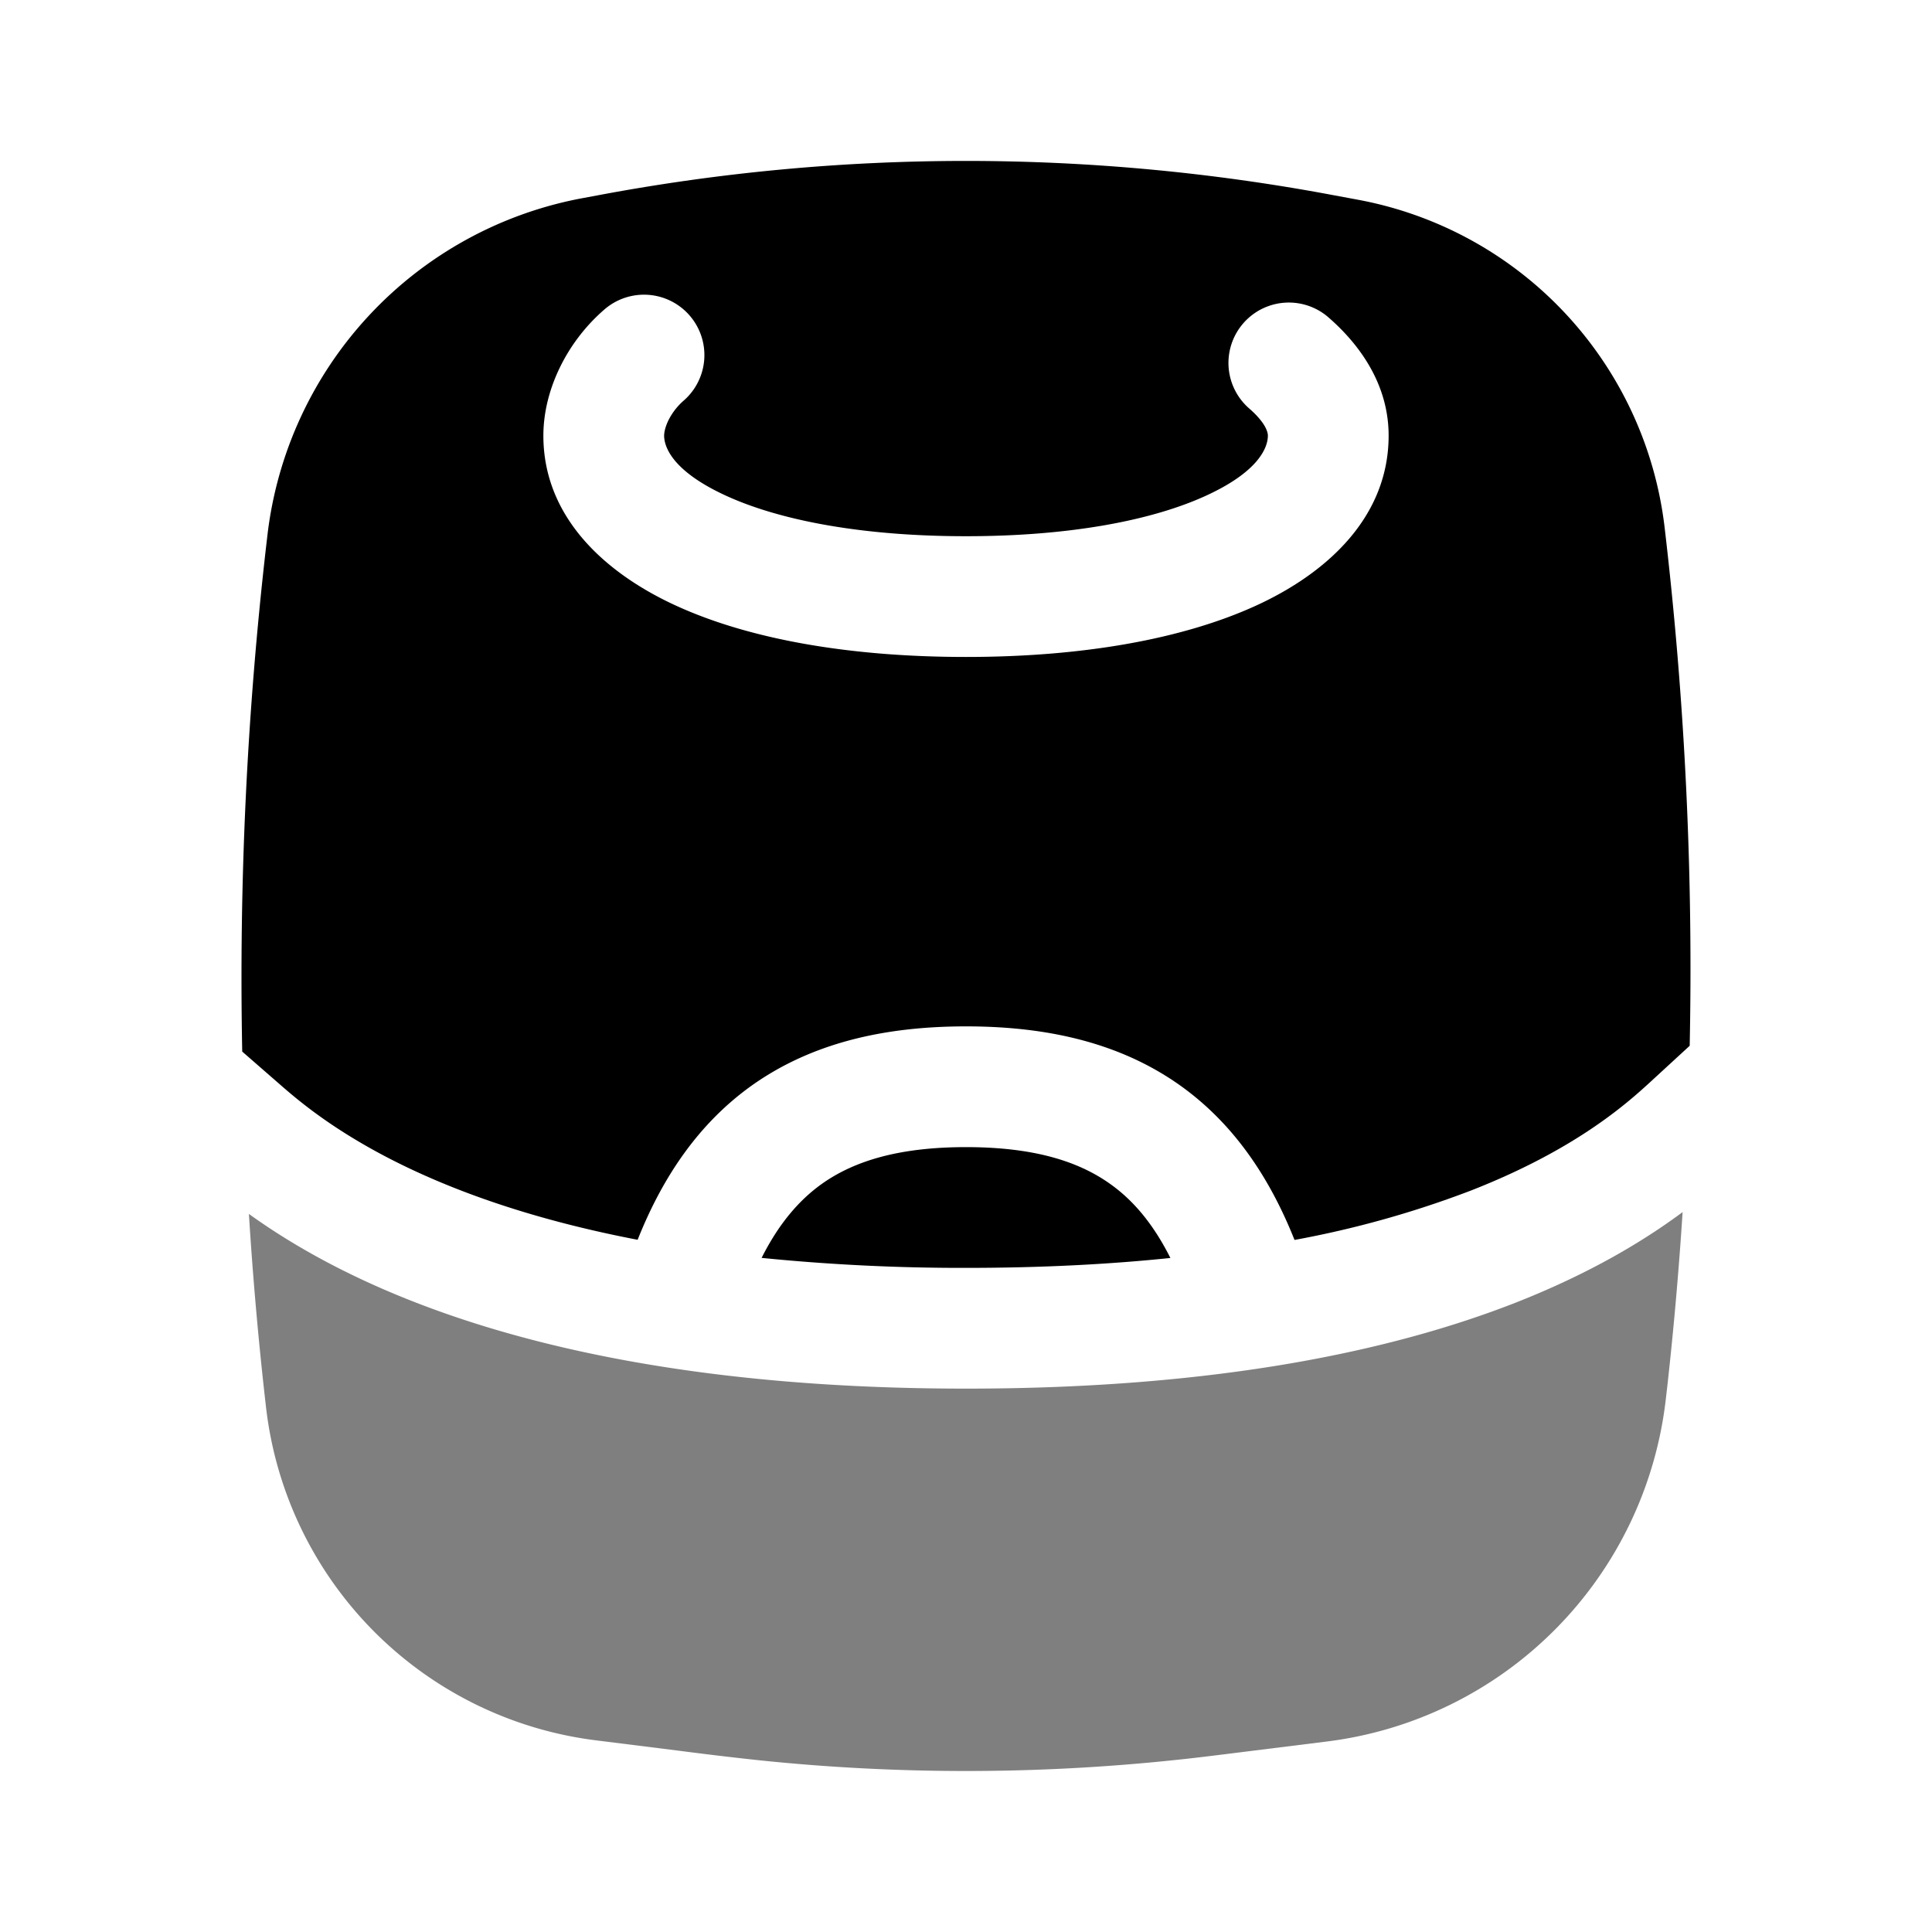 <svg xmlns="http://www.w3.org/2000/svg" width="3em" height="3em" viewBox="0 0 24 24"><path fill="currentColor" d="M9.461 15.626a25 25 0 0 0 2.54.124c.943 0 1.786-.045 2.538-.123c-.214-.426-.465-.72-.75-.921c-.404-.288-.965-.456-1.789-.456s-1.384.168-1.79.456c-.283.202-.535.494-.749.92"/><path fill="currentColor" fill-rule="evenodd" d="M3.321 6.658a4.83 4.83 0 0 1 3.918-4.197l.215-.04a24.7 24.7 0 0 1 9.091 0l.323.06a4.7 4.7 0 0 1 3.81 4.067c.252 2.14.356 4.292.312 6.443l-.497.457c-.298.273-.933.837-2.217 1.34a12.4 12.4 0 0 1-2.195.615c-.321-.806-.776-1.46-1.422-1.92c-.738-.524-1.636-.733-2.659-.733s-1.92.209-2.659.733c-.645.46-1.1 1.113-1.42 1.918c-2.79-.535-3.992-1.536-4.428-1.916l-.484-.422a47 47 0 0 1 .296-6.268zM8.489 4.98a.75.75 0 1 0-.978-1.138c-.467.402-.761 1-.761 1.57c0 1.013.767 1.71 1.653 2.114c.91.416 2.153.635 3.597.635s2.686-.22 3.597-.635c.886-.404 1.653-1.101 1.653-2.115c0-.623-.345-1.123-.761-1.48a.75.75 0 0 0-.978 1.137c.225.194.239.313.239.343c0 .14-.102.443-.776.75c-.649.296-1.657.5-2.974.5s-2.325-.204-2.974-.5c-.674-.307-.776-.61-.776-.75c0-.032.01-.101.054-.191a.8.8 0 0 1 .185-.24" clip-rule="evenodd"/><path fill="currentColor" d="M18.823 16.184c.953-.374 1.62-.786 2.079-1.127q-.07 1.083-.19 2.163l-.018.154a4.84 4.84 0 0 1-4.214 4.26l-.907.113c-.494.062-.742.093-.989.118c-1.718.18-3.45.18-5.17 0a44 44 0 0 1-.989-.118L7.41 21.62a4.714 4.714 0 0 1-4.105-4.136q-.138-1.2-.213-2.404c1.218.876 3.77 2.17 8.908 2.17c3.15 0 5.325-.48 6.823-1.066" opacity=".5"/></svg>